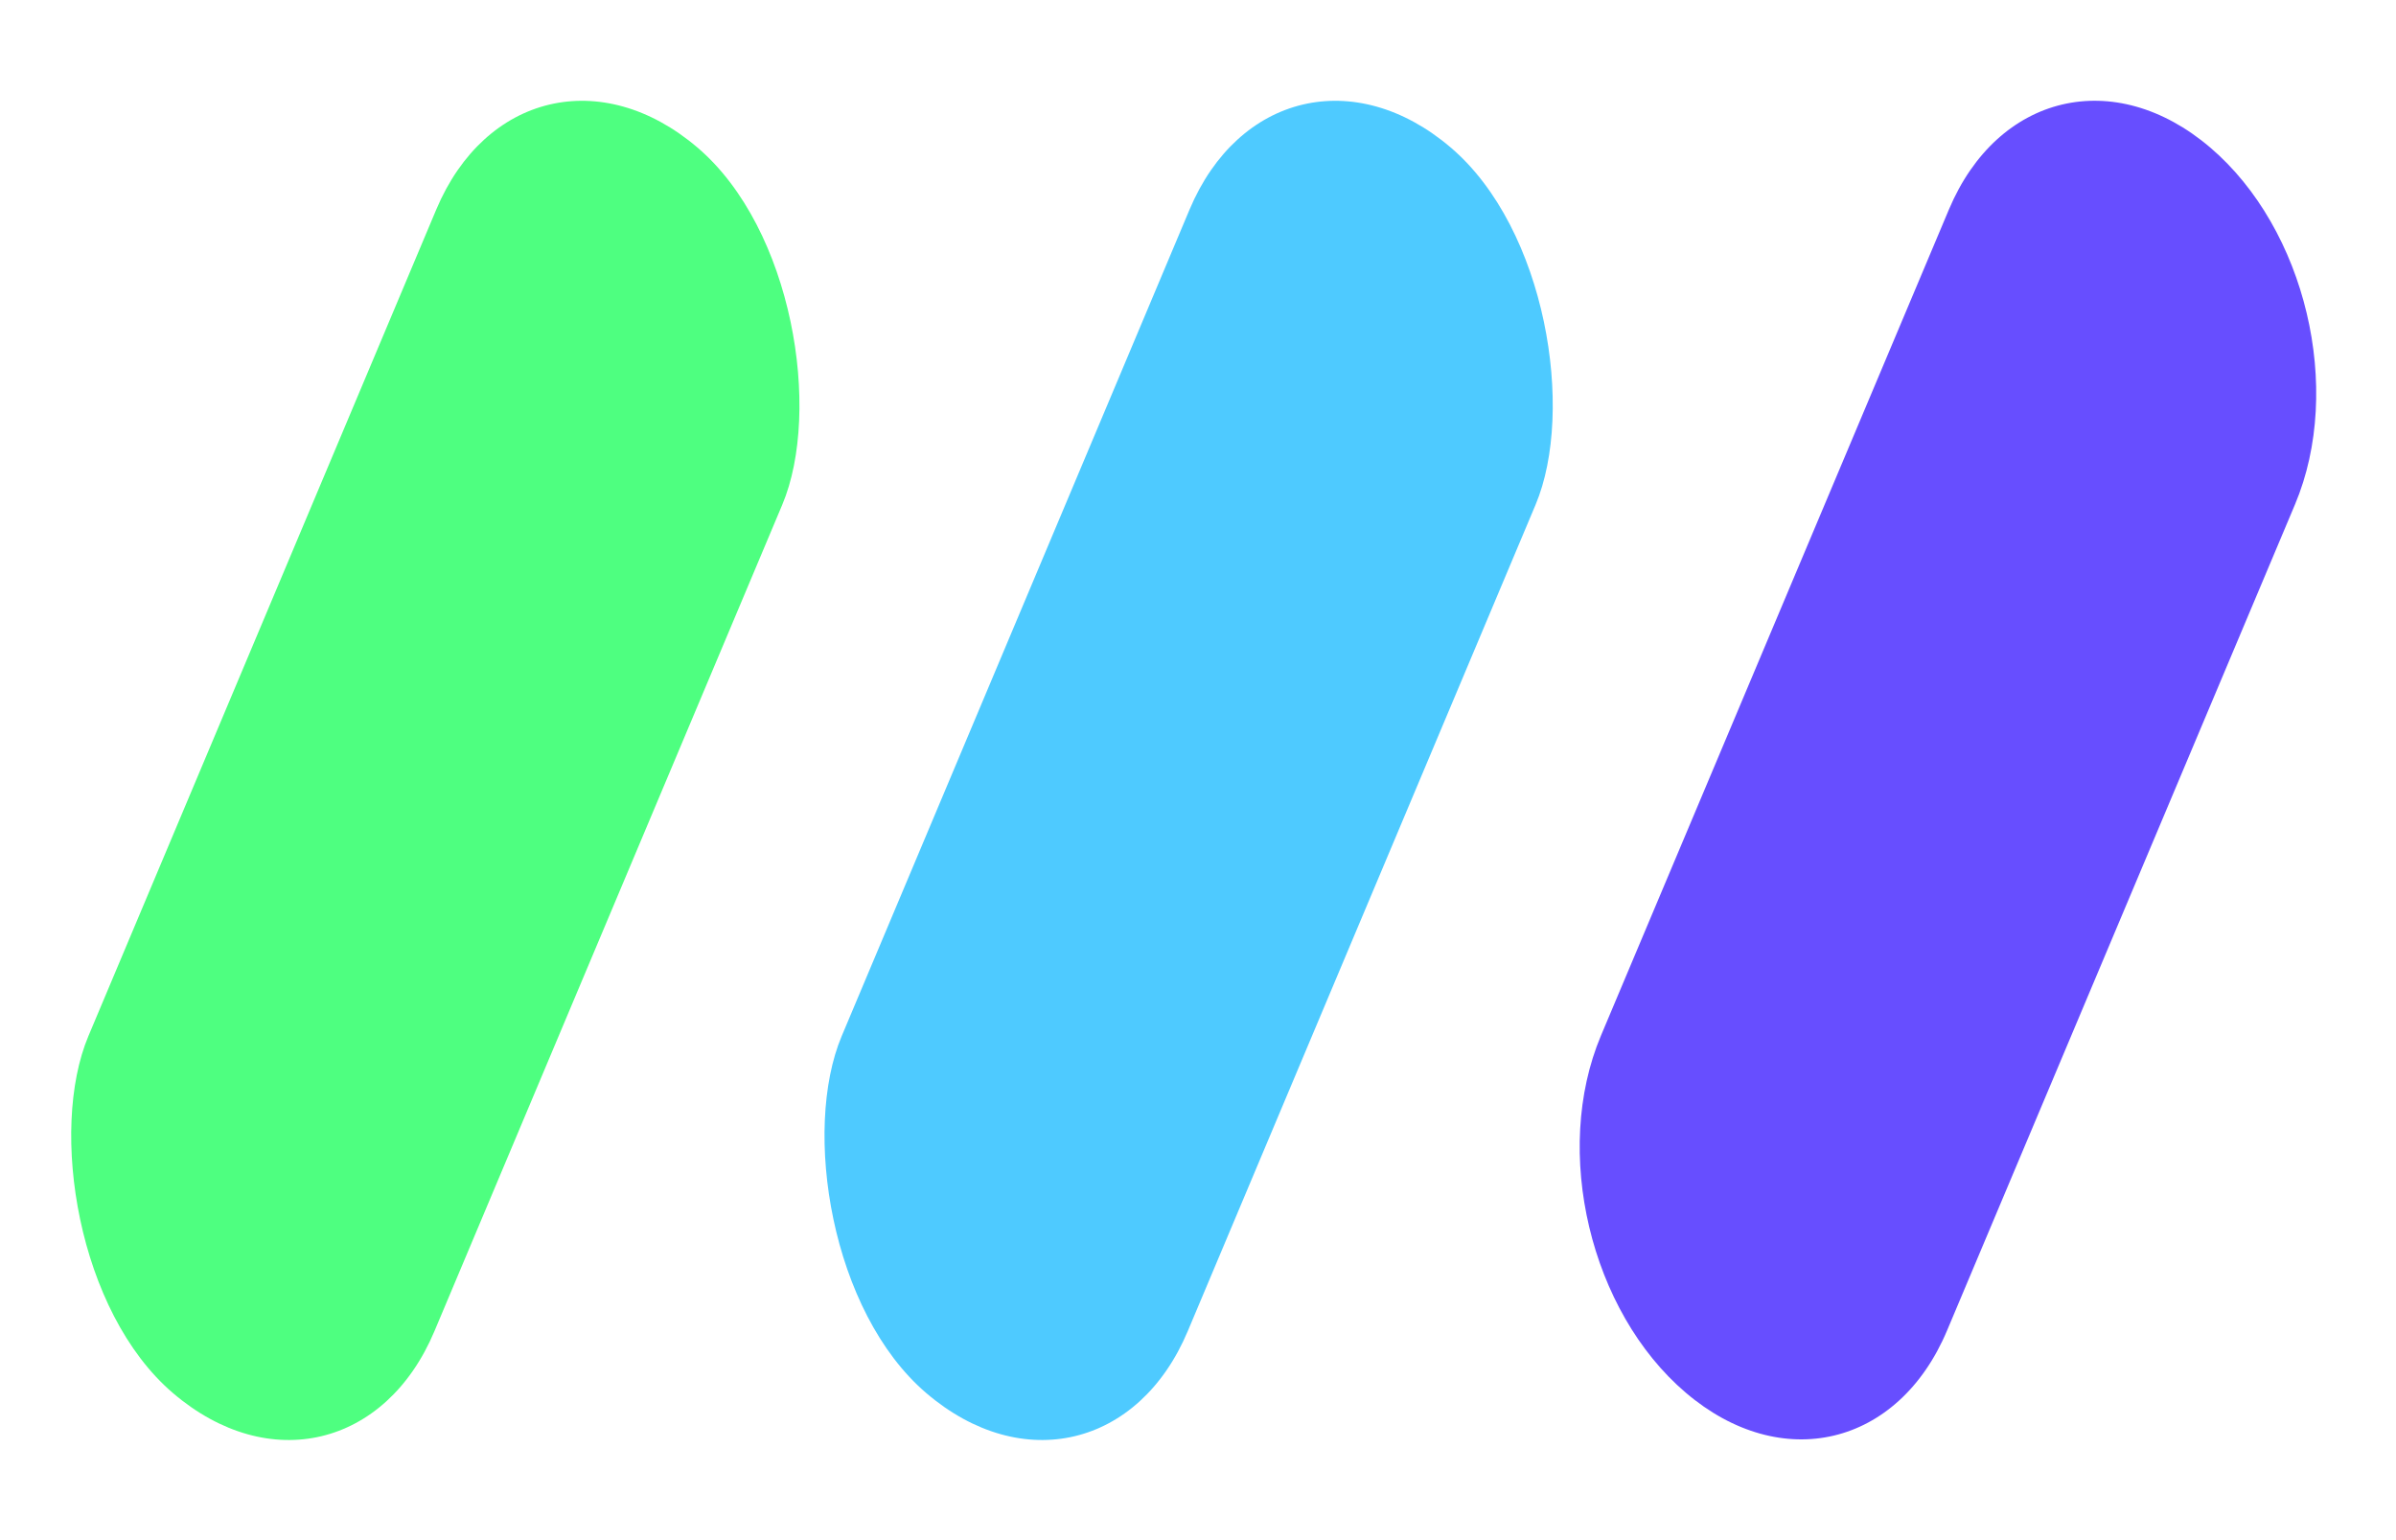 <svg width="70" height="45" viewBox="0 0 70 45" fill="none" xmlns="http://www.w3.org/2000/svg">
<rect width="13.285" height="39.477" rx="6.643" transform="matrix(0.761 0.649 -0.388 0.922 15.322 0)" fill="#4EFF80"/>
<rect width="13.285" height="39.477" rx="6.643" transform="matrix(0.761 0.649 -0.388 0.922 37.33 0)" fill="#4ECAFF"/>
<path d="M56.938 6.122C58.362 2.741 61.779 1.929 64.571 4.309C67.363 6.689 68.472 11.359 67.049 14.74L56.883 38.878C55.459 42.259 52.041 43.071 49.249 40.691C46.457 38.311 45.348 33.641 46.772 30.26L56.938 6.122Z" fill="#674EFF"/>
</svg>

